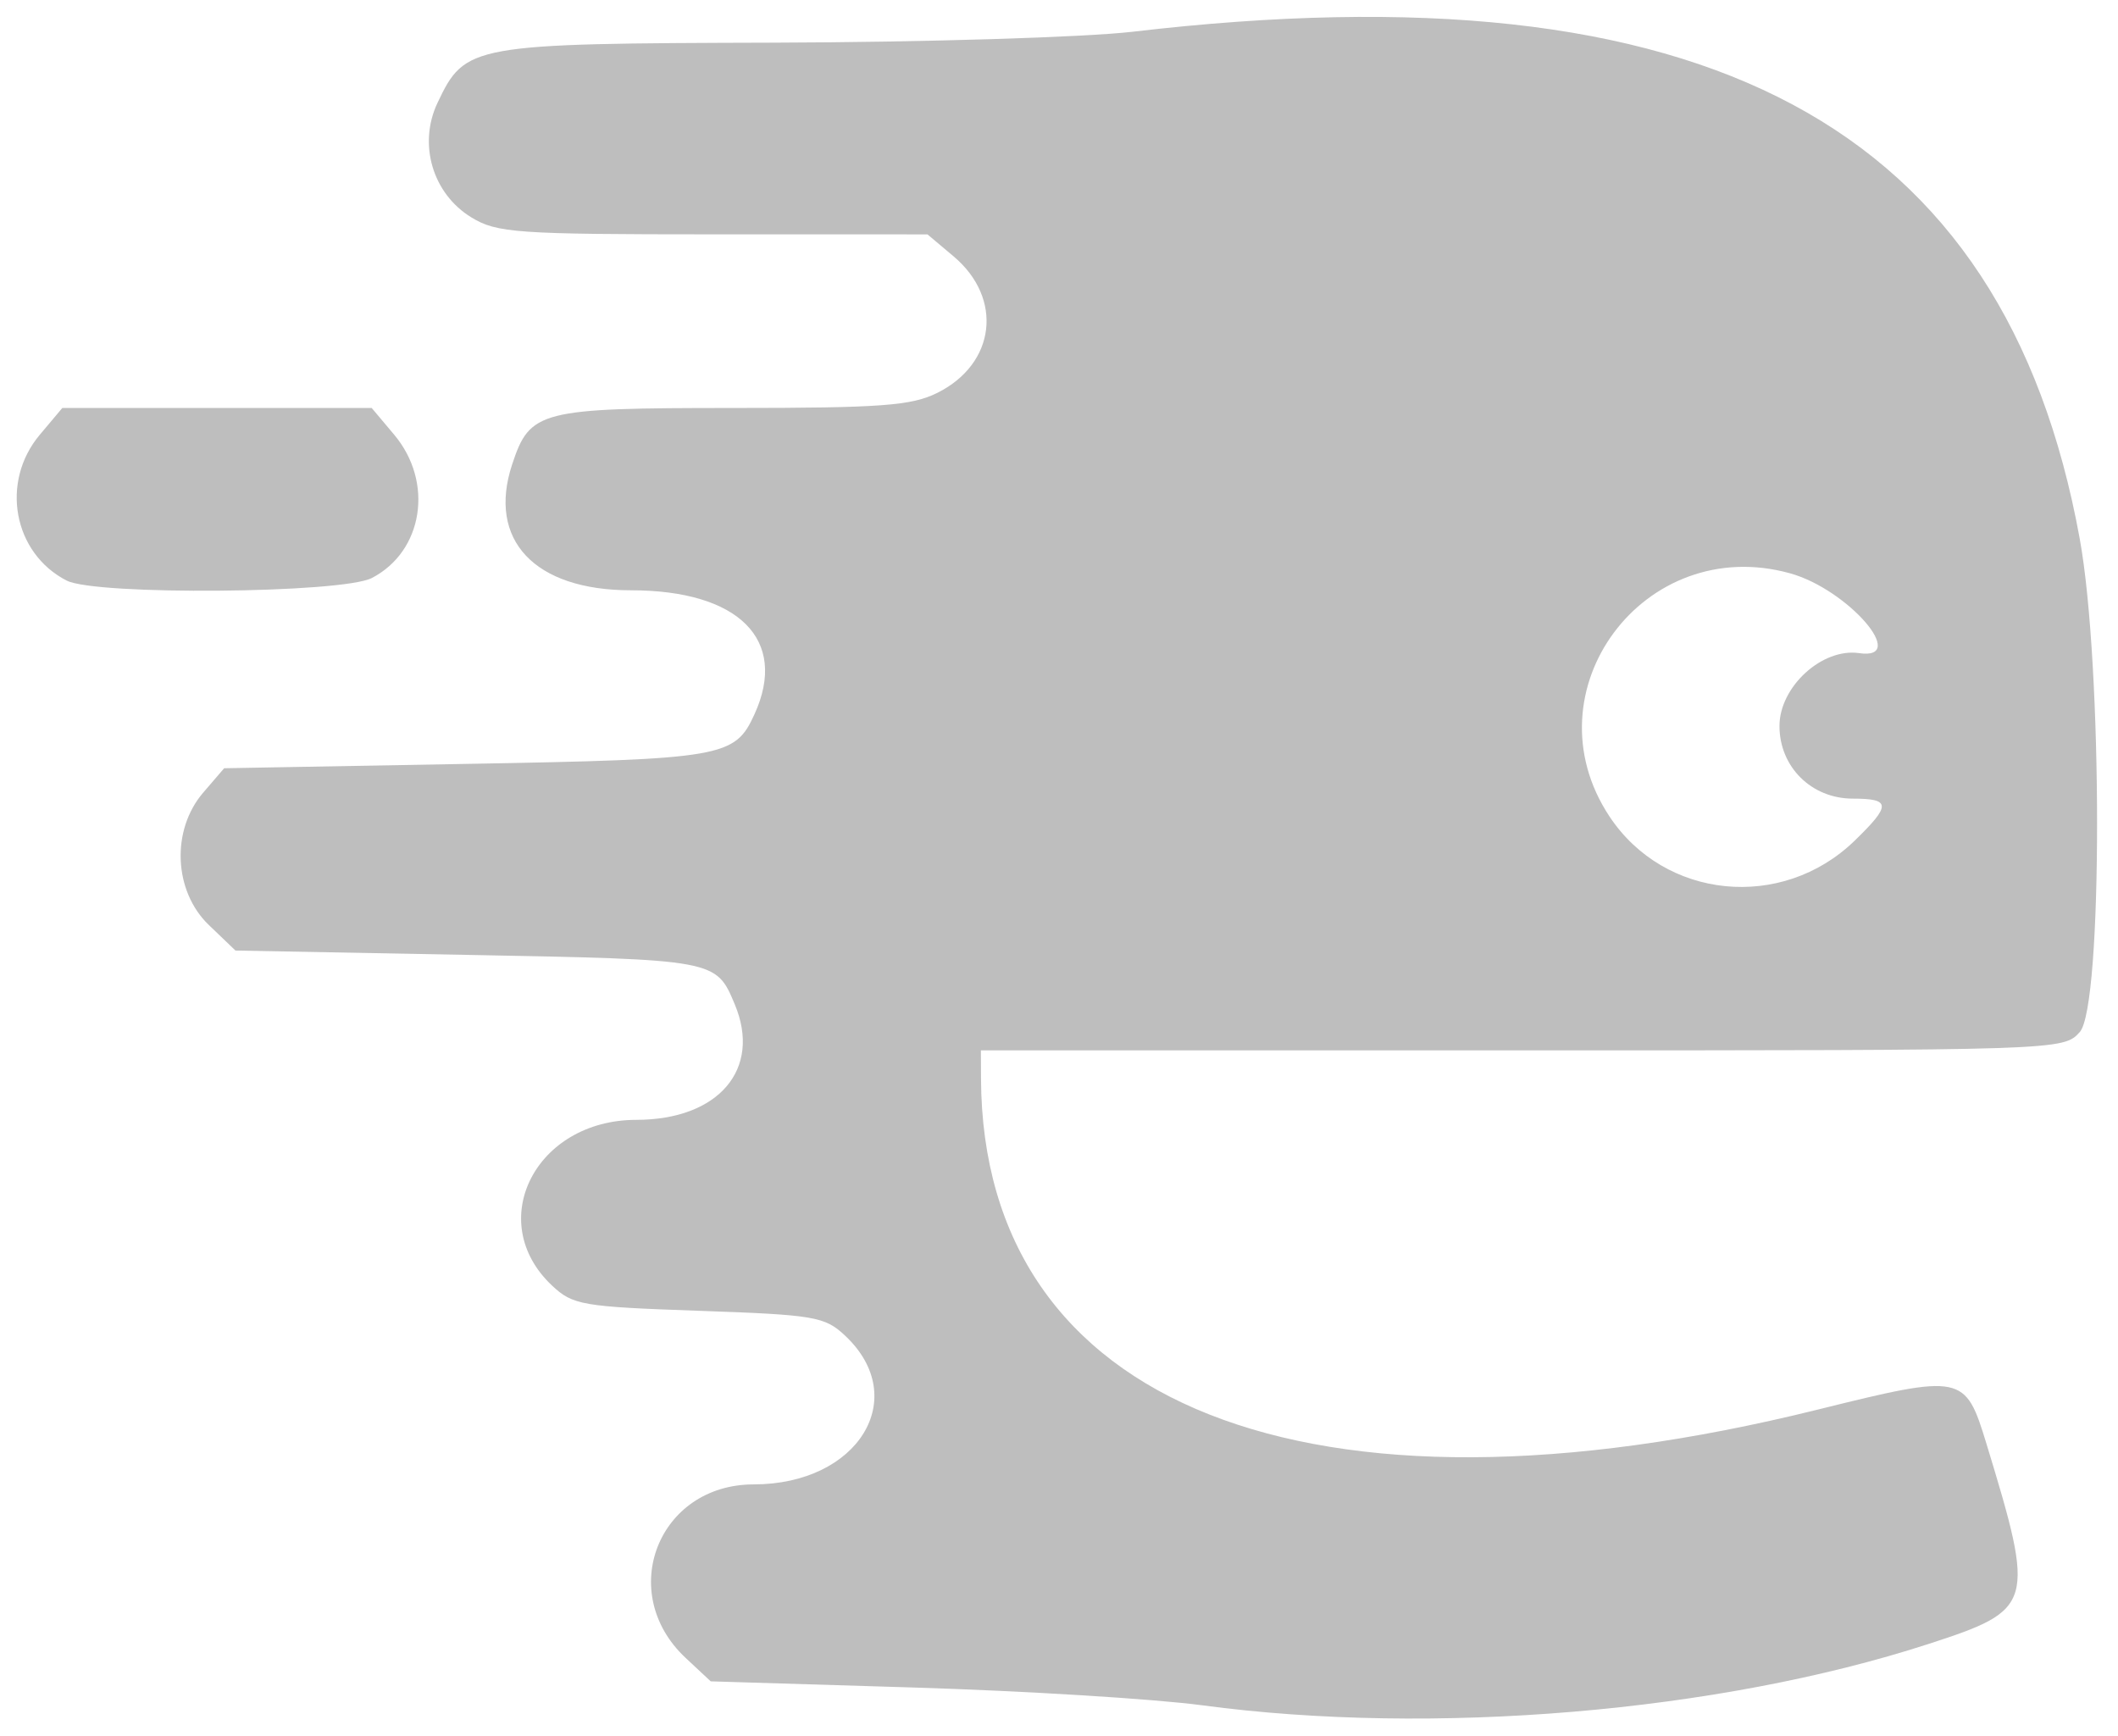 <svg id="svg" version="1.1" xmlns="http://www.w3.org/2000/svg" xmlns:xlink="http://www.w3.org/1999/xlink" width="400"
     height="327.869" viewBox="0, 0, 400,327.869">
    <path id="path0"
          d="M213.934 5.991 C 204.918 7.049,174.417 7.978,146.155 8.056 C 88.847 8.213,87.862 8.389,82.625 19.426 C 78.928 27.217,81.701 36.591,89.024 41.056 C 93.842 43.994,97.511 44.251,134.710 44.256 L 175.158 44.262 180.082 48.405 C 189.510 56.339,188.058 68.676,177.047 74.178 C 172.160 76.620,166.454 77.044,138.480 77.047 C 101.894 77.049,100.086 77.511,96.720 87.710 C 92.005 101.997,100.953 111.475,119.155 111.475 C 139.550 111.475,148.894 120.828,142.506 134.847 C 138.777 143.033,136.728 143.387,87.969 144.262 L 42.332 145.082 38.379 149.682 C 32.292 156.765,32.785 168.305,39.448 174.693 L 44.470 179.508 88.219 180.328 C 135.302 181.210,135.226 181.196,138.773 189.685 C 143.880 201.908,135.716 211.469,120.163 211.482 C 101.145 211.496,91.391 230.677,104.251 242.771 C 108.186 246.470,109.947 246.773,131.970 247.541 C 153.893 248.305,155.768 248.625,159.626 252.255 C 172.124 264.017,162.085 280.319,142.339 280.325 C 124.302 280.331,116.296 300.773,129.499 313.106 L 134.221 317.517 172.438 318.680 C 193.458 319.320,218.033 320.833,227.049 322.042 C 270.555 327.874,324.602 323.315,364.155 310.477 C 384.163 303.982,384.428 303.073,375.153 272.640 C 371.154 259.518,370.649 259.417,343.245 266.212 C 247.210 290.029,185.552 265.625,185.270 203.689 L 185.246 198.361 287.451 198.361 C 389.361 198.361,389.665 198.351,392.779 194.901 C 397.142 190.066,397.135 125.698,392.769 101.715 C 378.527 23.494,322.116 -6.701,213.934 5.991 M7.523 82.093 C 0.014 91.016,2.493 104.477,12.597 109.644 C 18.111 112.464,64.586 112.071,70.221 109.156 C 79.932 104.135,81.975 91.042,74.444 82.093 L 70.200 77.049 40.984 77.049 L 11.767 77.049 7.523 82.093 M338.065 108.269 C 349.002 111.307,360.631 124.741,351.115 123.344 C 344.133 122.319,336.066 129.696,336.066 137.105 C 336.066 144.835,342.114 150.820,349.925 150.820 C 357.137 150.820,357.186 152.051,350.241 158.783 C 336.522 172.080,314.341 169.870,303.951 154.170 C 288.287 130.499,310.498 100.613,338.065 108.269 "
          fill="#bebebe"/>
</svg>